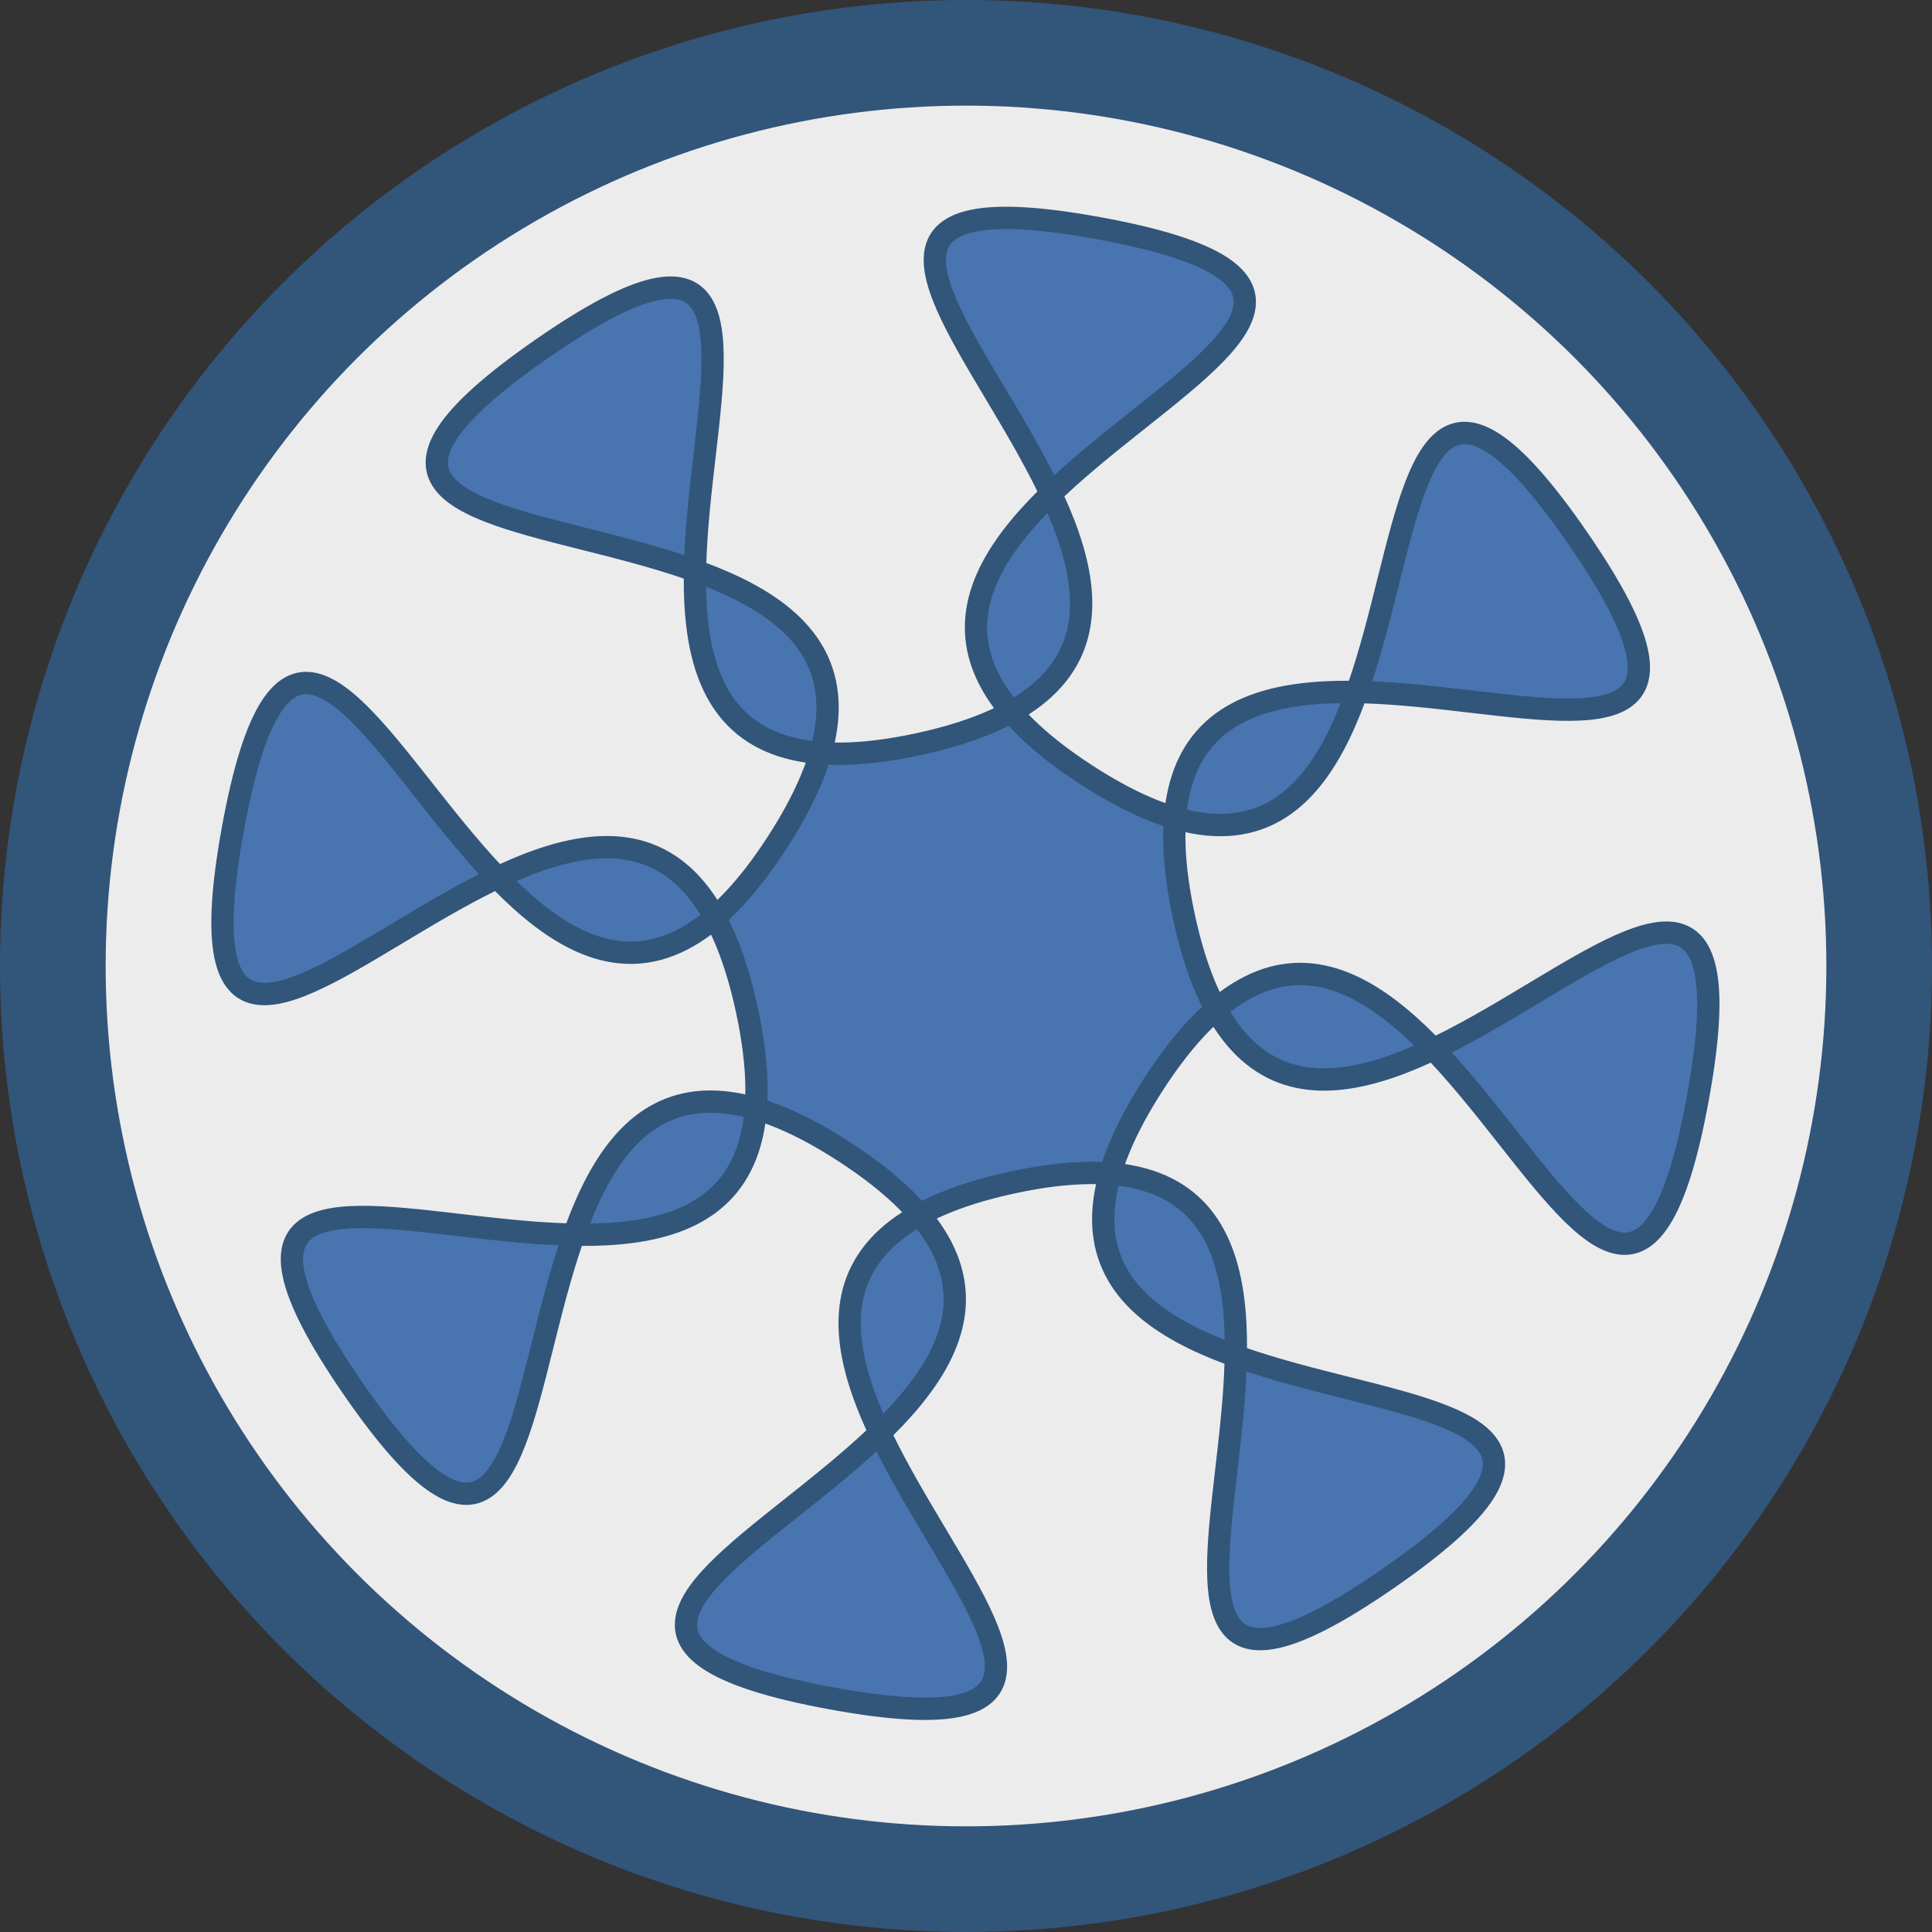 <?xml version="1.0" encoding="UTF-8" standalone="no"?>
<!-- Created with Inkscape (http://www.inkscape.org/) -->

<svg
   xmlns:dc="http://purl.org/dc/elements/1.1/"
   xmlns:cc="http://creativecommons.org/ns#"
   xmlns:rdf="http://www.w3.org/1999/02/22-rdf-syntax-ns#"
   xmlns:svg="http://www.w3.org/2000/svg"
   xmlns="http://www.w3.org/2000/svg"
   xmlns:sodipodi="http://sodipodi.sourceforge.net/DTD/sodipodi-0.dtd"
   xmlns:inkscape="http://www.inkscape.org/namespaces/inkscape"
   width="256"
   height="256"
   viewBox="0 0 67.733 67.733"
   version="1.1"
   id="svg8"
   inkscape:version="0.92.5 (2060ec1f9f, 2020-04-08)"
   sodipodi:docname="carrom_striker.svg"
   inkscape:export-filename="/home/anish/projects/pyorama/resources/textures/carrom_striker.png"
   inkscape:export-xdpi="96"
   inkscape:export-ydpi="96">
  <rect x="0" y="0" width="67.733" height="67.733" fill="#333333" stroke="none"/>
  <defs
     id="defs2" />
  <sodipodi:namedview
     id="base"
     pagecolor="#ffffff"
     bordercolor="#666666"
     borderopacity="1.0"
     inkscape:pageopacity="0.0"
     inkscape:pageshadow="2"
     inkscape:zoom="2"
     inkscape:cx="22.5"
     inkscape:cy="143.42982"
     inkscape:document-units="mm"
     inkscape:current-layer="layer1"
     showgrid="false"
     units="px"
     inkscape:window-width="1920"
     inkscape:window-height="1030"
     inkscape:window-x="0"
     inkscape:window-y="0"
     inkscape:window-maximized="1" />
  <g
     inkscape:label="Layer 1"
     inkscape:groupmode="layer"
     id="layer1"
     transform="translate(0,-229.267)">
    <circle
       id="path3721"
       cx="33.867"
       cy="263.133"
       style="stroke-width:0.265;fill:#32557a;fill-opacity:1"
       r="33.867"
       inkscape:export-xdpi="96"
       inkscape:export-ydpi="96" />
    <circle
       id="path3721-3"
       cx="33.867"
       cy="263.133"
       style="opacity:1;vector-effect:none;fill:#ececec;fill-opacity:1;stroke-width:0.236;stroke-linecap:butt;stroke-linejoin:miter;stroke-miterlimit:4;stroke-dasharray:none;stroke-dashoffset:0;stroke-opacity:1"
       r="30.163" />
    <path
       sodipodi:type="star"
       style="opacity:1;vector-effect:none;fill:#4875b0;fill-opacity:1;stroke:#32557a;stroke-width:0.529;stroke-linecap:round;stroke-linejoin:miter;stroke-miterlimit:4;stroke-dasharray:none;stroke-dashoffset:0;stroke-opacity:1"
       id="path1443"
       sodipodi:sides="8"
       sodipodi:cx="27.913542"
       sodipodi:cy="253.47601"
       sodipodi:r1="17.68755"
       sodipodi:r2="5.3062649"
       sodipodi:arg1="0.96619774"
       sodipodi:arg2="1.3588968"
       inkscape:flatsided="false"
       inkscape:rounded="0.9"
       inkscape:randomized="0"
       d="m 37.968,268.028 c -9.586,6.623 2.452,-11.815 -8.938,-9.365 -11.39,2.45 7.164,14.307 -4.297,12.212 -11.461,-2.095 10.088,-6.62 0.301,-12.942 -9.787,-6.321 -5.05,15.182 -11.673,5.597 -6.623,-9.586 11.815,2.452 9.365,-8.938 -2.45,-11.39 -14.307,7.165 -12.212,-4.296 2.095,-11.461 6.62,10.088 12.942,0.301 6.321,-9.787 -15.182,-5.05 -5.597,-11.673 9.586,-6.623 -2.452,11.815 8.938,9.364 11.39,-2.45 -7.164,-14.307 4.297,-12.212 11.461,2.095 -10.088,6.62 -0.301,12.942 9.787,6.321 5.05,-15.182 11.673,-5.597 6.623,9.586 -11.815,-2.452 -9.365,8.938 2.45,11.39 14.307,-7.164 12.212,4.297 -2.095,11.461 -6.62,-10.088 -12.942,-0.301 -6.321,9.787 15.182,5.05 5.597,11.673 z"
       inkscape:transform-center-x="-0.19136744"
       inkscape:transform-center-y="-2.3182484"
       transform="matrix(1.476,0,0,1.481,-7.355,-112.357)" />
  </g>
</svg>
